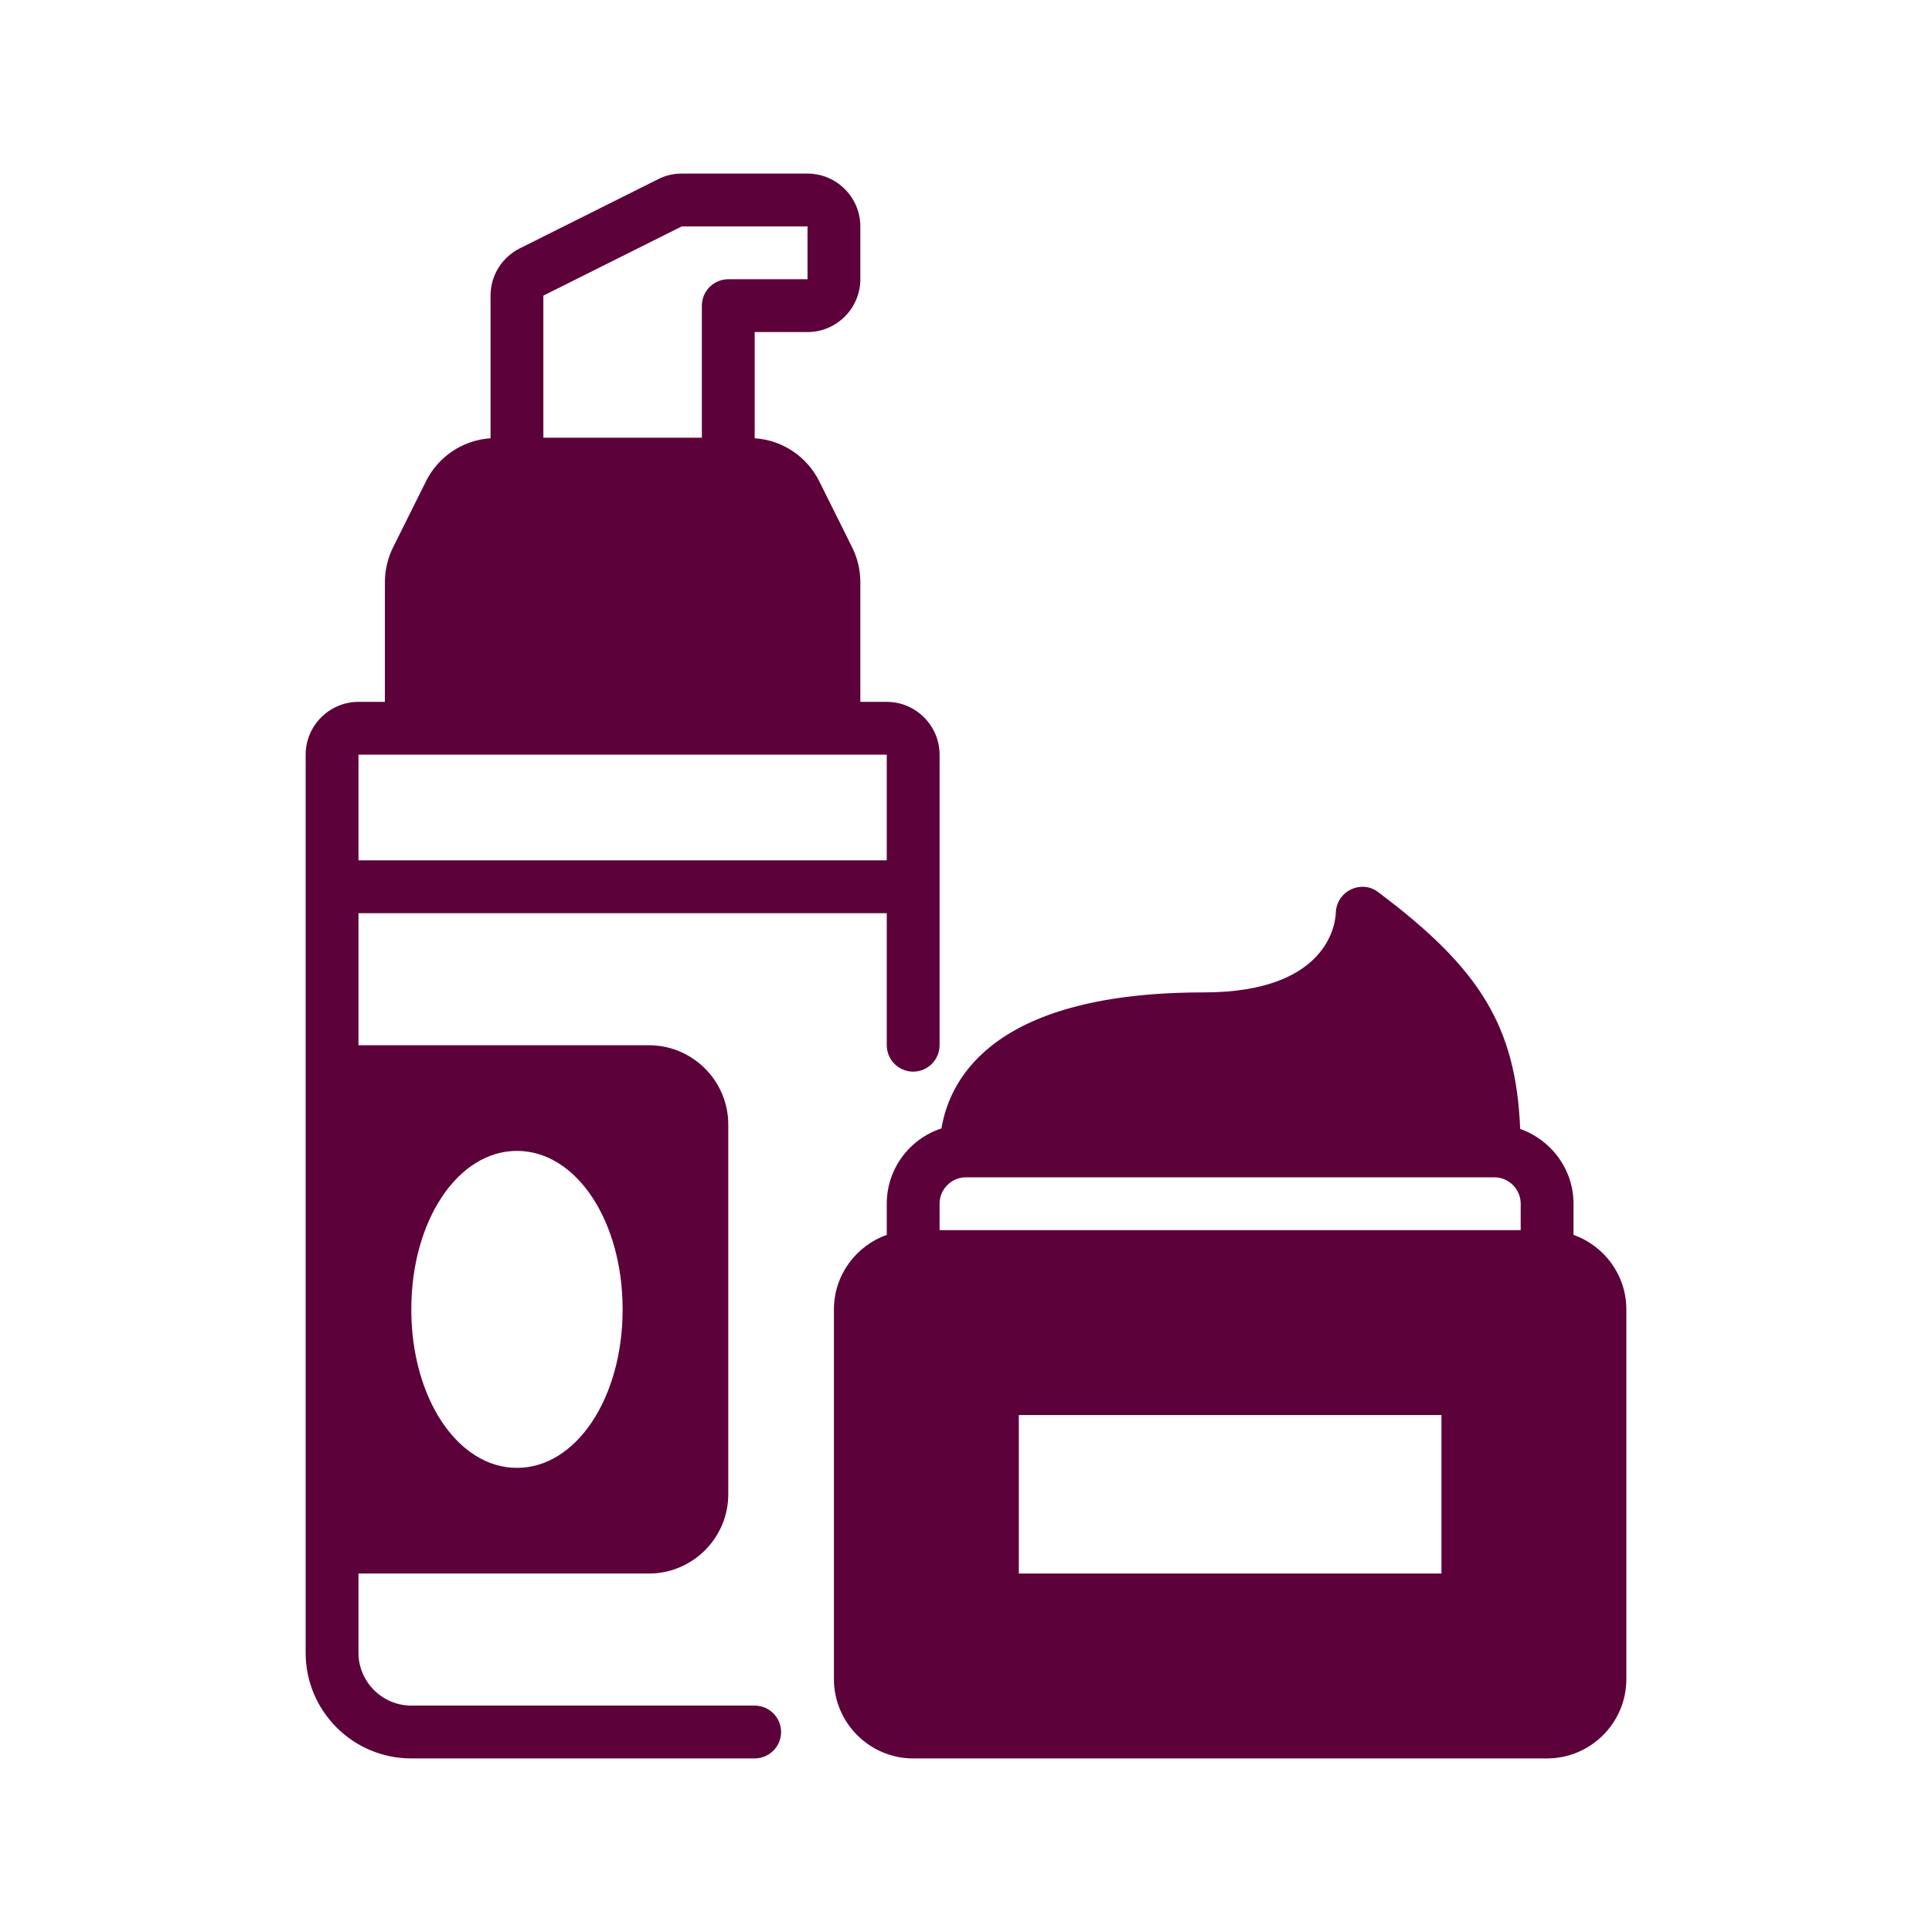 <svg width="64" height="64" viewBox="0 0 64 64" fill="none" xmlns="http://www.w3.org/2000/svg">
<path d="M25 56.5H13.625C12.662 56.5 11.875 55.712 11.875 54.75V52.125H21.5C22.944 52.125 24.125 50.944 24.125 49.5V37.25C24.125 35.806 22.944 34.625 21.5 34.625H11.875V30.25H29.375V34.625C29.375 35.106 29.769 35.5 30.25 35.5C30.731 35.5 31.125 35.106 31.125 34.625V25C31.125 24.038 30.337 23.25 29.375 23.25H28.5V19.286C28.5 18.884 28.404 18.473 28.22 18.114L27.144 15.953C26.733 15.121 25.919 14.579 25 14.518V11H26.75C27.712 11 28.5 10.213 28.5 9.25V7.5C28.5 6.537 27.712 5.75 26.75 5.75H22.585C22.314 5.75 22.043 5.811 21.806 5.934L17.221 8.226C16.626 8.524 16.25 9.127 16.25 9.793V14.518C15.331 14.579 14.518 15.121 14.106 15.953L13.03 18.114C12.846 18.473 12.75 18.884 12.75 19.286V23.25H11.875C10.912 23.25 10.125 24.038 10.125 25V54.75C10.125 56.684 11.691 58.25 13.625 58.25H25C25.481 58.25 25.875 57.856 25.875 57.375C25.875 56.894 25.481 56.5 25 56.5ZM17.125 38.125C19.085 38.125 20.625 40.435 20.625 43.375C20.625 46.315 19.085 48.625 17.125 48.625C15.165 48.625 13.625 46.315 13.625 43.375C13.625 40.435 15.165 38.125 17.125 38.125ZM18 9.793L22.585 7.5H26.75V9.25H24.125C23.644 9.25 23.25 9.644 23.25 10.125V14.5H18V9.793ZM11.875 25H29.375V28.5H11.875V25Z" fill="#5D013B"/>
<path d="M52.125 40.907V39.875C52.125 38.728 51.381 37.757 50.358 37.398C50.218 34.003 49.036 32.087 45.65 29.55C45.388 29.348 45.038 29.322 44.74 29.471C44.451 29.611 44.259 29.908 44.25 30.241C44.241 30.512 44.057 32.875 39.875 32.875C33.05 32.875 31.484 35.613 31.186 37.381C30.136 37.722 29.375 38.711 29.375 39.875V40.907C28.36 41.266 27.625 42.237 27.625 43.375V55.625C27.625 57.068 28.806 58.25 30.25 58.25H51.25C52.694 58.25 53.875 57.068 53.875 55.625V43.375C53.875 42.237 53.14 41.266 52.125 40.907ZM33.75 52.125V46.875H47.75V52.125H33.75ZM31.125 39.875C31.125 39.393 31.519 39 32 39H49.5C49.981 39 50.375 39.393 50.375 39.875V40.75H31.125V39.875Z" fill="#5D013B"/>
</svg>

